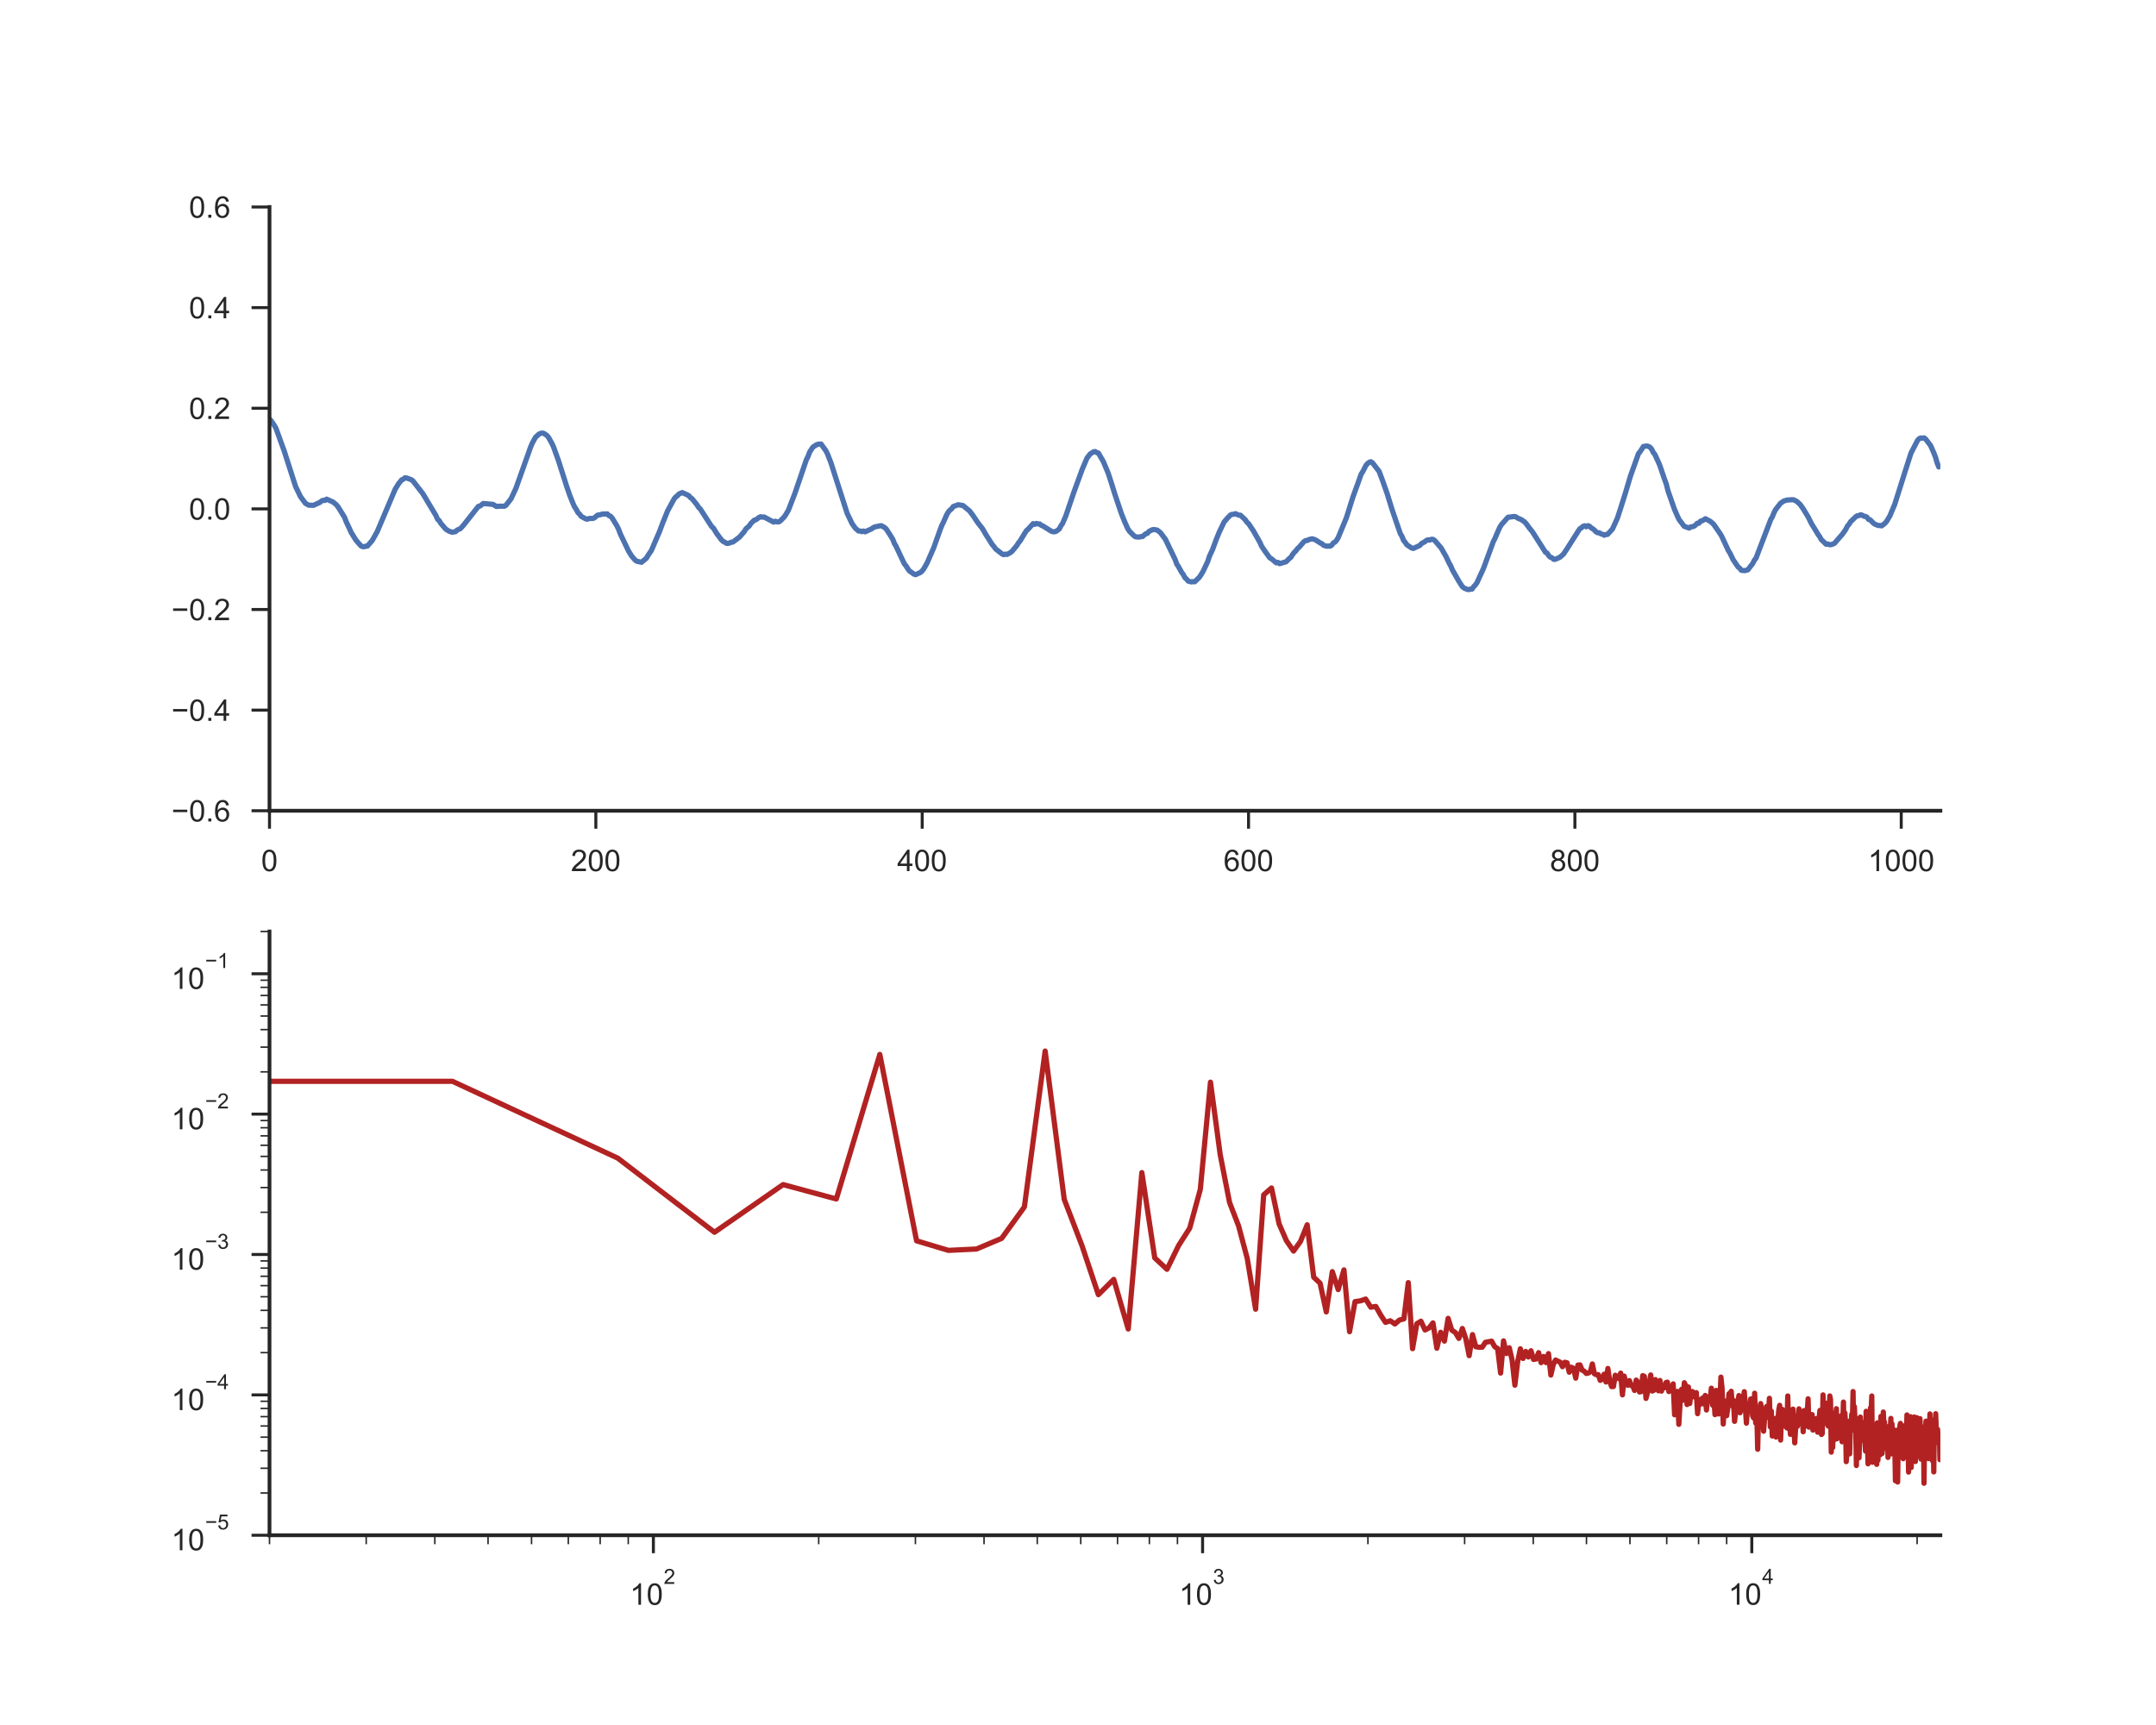 <?xml version="1.0" encoding="utf-8" standalone="no"?>
<!DOCTYPE svg PUBLIC "-//W3C//DTD SVG 1.1//EN"
  "http://www.w3.org/Graphics/SVG/1.1/DTD/svg11.dtd">
<!-- Created with matplotlib (http://matplotlib.org/) -->
<svg height="576pt" version="1.1" viewBox="0 0 720 576" width="720pt" xmlns="http://www.w3.org/2000/svg" xmlns:xlink="http://www.w3.org/1999/xlink">
 <defs>
  <style type="text/css">
*{stroke-linecap:butt;stroke-linejoin:round;}
  </style>
 </defs>
 <g id="figure_1">
  <g id="patch_1">
   <path d="M 0 576 
L 720 576 
L 720 0 
L 0 0 
z
" style="fill:#ffffff;"/>
  </g>
  <g id="axes_1">
   <g id="patch_2">
    <path d="M 90 270.72 
L 648 270.72 
L 648 69.12 
L 90 69.12 
z
" style="fill:#ffffff;"/>
   </g>
   <g id="matplotlib.axis_1">
    <g id="xtick_1">
     <g id="line2d_1">
      <defs>
       <path d="M 0 0 
L 0 6 
" id="mf0ce9dc29e" style="stroke:#262626;"/>
      </defs>
      <g>
       <use style="fill:#262626;stroke:#262626;" x="90" xlink:href="#mf0ce9dc29e" y="270.72"/>
      </g>
     </g>
     <g id="text_1">
      <!-- 0 -->
      <defs>
       <path d="M 4.156 35.297 
Q 4.156 48 6.766 55.734 
Q 9.375 63.484 14.516 67.672 
Q 19.672 71.875 27.484 71.875 
Q 33.25 71.875 37.594 69.547 
Q 41.938 67.234 44.766 62.859 
Q 47.609 58.5 49.219 52.219 
Q 50.828 45.953 50.828 35.297 
Q 50.828 22.703 48.234 14.969 
Q 45.656 7.234 40.5 3 
Q 35.359 -1.219 27.484 -1.219 
Q 17.141 -1.219 11.234 6.203 
Q 4.156 15.141 4.156 35.297 
z
M 13.188 35.297 
Q 13.188 17.672 17.312 11.828 
Q 21.438 6 27.484 6 
Q 33.547 6 37.672 11.859 
Q 41.797 17.719 41.797 35.297 
Q 41.797 52.984 37.672 58.781 
Q 33.547 64.594 27.391 64.594 
Q 21.344 64.594 17.719 59.469 
Q 13.188 52.938 13.188 35.297 
z
" id="ArialMT-30"/>
      </defs>
      <g style="fill:#262626;" transform="translate(87.22 290.878)scale(0.1 -0.1)">
       <use xlink:href="#ArialMT-30"/>
      </g>
     </g>
    </g>
    <g id="xtick_2">
     <g id="line2d_2">
      <g>
       <use style="fill:#262626;stroke:#262626;" x="198.984" xlink:href="#mf0ce9dc29e" y="270.72"/>
      </g>
     </g>
     <g id="text_2">
      <!-- 200 -->
      <defs>
       <path d="M 50.344 8.453 
L 50.344 0 
L 3.031 0 
Q 2.938 3.172 4.047 6.109 
Q 5.859 10.938 9.828 15.625 
Q 13.812 20.312 21.344 26.469 
Q 33.016 36.031 37.109 41.625 
Q 41.219 47.219 41.219 52.203 
Q 41.219 57.422 37.469 61 
Q 33.734 64.594 27.734 64.594 
Q 21.391 64.594 17.578 60.781 
Q 13.766 56.984 13.719 50.25 
L 4.688 51.172 
Q 5.609 61.281 11.656 66.578 
Q 17.719 71.875 27.938 71.875 
Q 38.234 71.875 44.234 66.156 
Q 50.25 60.453 50.25 52 
Q 50.25 47.703 48.484 43.547 
Q 46.734 39.406 42.656 34.812 
Q 38.578 30.219 29.109 22.219 
Q 21.188 15.578 18.938 13.203 
Q 16.703 10.844 15.234 8.453 
z
" id="ArialMT-32"/>
      </defs>
      <g style="fill:#262626;" transform="translate(190.643 290.878)scale(0.1 -0.1)">
       <use xlink:href="#ArialMT-32"/>
       <use x="55.615" xlink:href="#ArialMT-30"/>
       <use x="111.23" xlink:href="#ArialMT-30"/>
      </g>
     </g>
    </g>
    <g id="xtick_3">
     <g id="line2d_3">
      <g>
       <use style="fill:#262626;stroke:#262626;" x="307.969" xlink:href="#mf0ce9dc29e" y="270.72"/>
      </g>
     </g>
     <g id="text_3">
      <!-- 400 -->
      <defs>
       <path d="M 32.328 0 
L 32.328 17.141 
L 1.266 17.141 
L 1.266 25.203 
L 33.938 71.578 
L 41.109 71.578 
L 41.109 25.203 
L 50.781 25.203 
L 50.781 17.141 
L 41.109 17.141 
L 41.109 0 
z
M 32.328 25.203 
L 32.328 57.469 
L 9.906 25.203 
z
" id="ArialMT-34"/>
      </defs>
      <g style="fill:#262626;" transform="translate(299.627 290.878)scale(0.1 -0.1)">
       <use xlink:href="#ArialMT-34"/>
       <use x="55.615" xlink:href="#ArialMT-30"/>
       <use x="111.23" xlink:href="#ArialMT-30"/>
      </g>
     </g>
    </g>
    <g id="xtick_4">
     <g id="line2d_4">
      <g>
       <use style="fill:#262626;stroke:#262626;" x="416.953" xlink:href="#mf0ce9dc29e" y="270.72"/>
      </g>
     </g>
     <g id="text_4">
      <!-- 600 -->
      <defs>
       <path d="M 49.75 54.047 
L 41.016 53.375 
Q 39.844 58.547 37.703 60.891 
Q 34.125 64.656 28.906 64.656 
Q 24.703 64.656 21.531 62.312 
Q 17.391 59.281 14.984 53.469 
Q 12.594 47.656 12.5 36.922 
Q 15.672 41.75 20.266 44.094 
Q 24.859 46.438 29.891 46.438 
Q 38.672 46.438 44.844 39.969 
Q 51.031 33.5 51.031 23.25 
Q 51.031 16.5 48.125 10.719 
Q 45.219 4.938 40.141 1.859 
Q 35.062 -1.219 28.609 -1.219 
Q 17.625 -1.219 10.688 6.859 
Q 3.766 14.938 3.766 33.5 
Q 3.766 54.25 11.422 63.672 
Q 18.109 71.875 29.438 71.875 
Q 37.891 71.875 43.281 67.141 
Q 48.688 62.406 49.75 54.047 
z
M 13.875 23.188 
Q 13.875 18.656 15.797 14.5 
Q 17.719 10.359 21.188 8.172 
Q 24.656 6 28.469 6 
Q 34.031 6 38.031 10.484 
Q 42.047 14.984 42.047 22.703 
Q 42.047 30.125 38.078 34.391 
Q 34.125 38.672 28.125 38.672 
Q 22.172 38.672 18.016 34.391 
Q 13.875 30.125 13.875 23.188 
z
" id="ArialMT-36"/>
      </defs>
      <g style="fill:#262626;" transform="translate(408.612 290.878)scale(0.1 -0.1)">
       <use xlink:href="#ArialMT-36"/>
       <use x="55.615" xlink:href="#ArialMT-30"/>
       <use x="111.23" xlink:href="#ArialMT-30"/>
      </g>
     </g>
    </g>
    <g id="xtick_5">
     <g id="line2d_5">
      <g>
       <use style="fill:#262626;stroke:#262626;" x="525.938" xlink:href="#mf0ce9dc29e" y="270.72"/>
      </g>
     </g>
     <g id="text_5">
      <!-- 800 -->
      <defs>
       <path d="M 17.672 38.812 
Q 12.203 40.828 9.562 44.531 
Q 6.938 48.25 6.938 53.422 
Q 6.938 61.234 12.547 66.547 
Q 18.172 71.875 27.484 71.875 
Q 36.859 71.875 42.578 66.422 
Q 48.297 60.984 48.297 53.172 
Q 48.297 48.188 45.672 44.5 
Q 43.062 40.828 37.75 38.812 
Q 44.344 36.672 47.781 31.875 
Q 51.219 27.094 51.219 20.453 
Q 51.219 11.281 44.719 5.031 
Q 38.234 -1.219 27.641 -1.219 
Q 17.047 -1.219 10.547 5.047 
Q 4.047 11.328 4.047 20.703 
Q 4.047 27.688 7.594 32.391 
Q 11.141 37.109 17.672 38.812 
z
M 15.922 53.719 
Q 15.922 48.641 19.188 45.406 
Q 22.469 42.188 27.688 42.188 
Q 32.766 42.188 36.016 45.375 
Q 39.266 48.578 39.266 53.219 
Q 39.266 58.062 35.906 61.359 
Q 32.562 64.656 27.594 64.656 
Q 22.562 64.656 19.234 61.422 
Q 15.922 58.203 15.922 53.719 
z
M 13.094 20.656 
Q 13.094 16.891 14.875 13.375 
Q 16.656 9.859 20.172 7.922 
Q 23.688 6 27.734 6 
Q 34.031 6 38.125 10.047 
Q 42.234 14.109 42.234 20.359 
Q 42.234 26.703 38.016 30.859 
Q 33.797 35.016 27.438 35.016 
Q 21.234 35.016 17.156 30.906 
Q 13.094 26.812 13.094 20.656 
z
" id="ArialMT-38"/>
      </defs>
      <g style="fill:#262626;" transform="translate(517.596 290.878)scale(0.1 -0.1)">
       <use xlink:href="#ArialMT-38"/>
       <use x="55.615" xlink:href="#ArialMT-30"/>
       <use x="111.23" xlink:href="#ArialMT-30"/>
      </g>
     </g>
    </g>
    <g id="xtick_6">
     <g id="line2d_6">
      <g>
       <use style="fill:#262626;stroke:#262626;" x="634.922" xlink:href="#mf0ce9dc29e" y="270.72"/>
      </g>
     </g>
     <g id="text_6">
      <!-- 1000 -->
      <defs>
       <path d="M 37.25 0 
L 28.469 0 
L 28.469 56 
Q 25.297 52.984 20.141 49.953 
Q 14.984 46.922 10.891 45.406 
L 10.891 53.906 
Q 18.266 57.375 23.781 62.297 
Q 29.297 67.234 31.594 71.875 
L 37.25 71.875 
z
" id="ArialMT-31"/>
      </defs>
      <g style="fill:#262626;" transform="translate(623.8 290.878)scale(0.1 -0.1)">
       <use xlink:href="#ArialMT-31"/>
       <use x="55.615" xlink:href="#ArialMT-30"/>
       <use x="111.23" xlink:href="#ArialMT-30"/>
       <use x="166.846" xlink:href="#ArialMT-30"/>
      </g>
     </g>
    </g>
   </g>
   <g id="matplotlib.axis_2">
    <g id="ytick_1">
     <g id="line2d_7">
      <defs>
       <path d="M 0 0 
L -6 0 
" id="ma694341695" style="stroke:#262626;"/>
      </defs>
      <g>
       <use style="fill:#262626;stroke:#262626;" x="90" xlink:href="#ma694341695" y="270.72"/>
      </g>
     </g>
     <g id="text_7">
      <!-- −0.6 -->
      <defs>
       <path d="M 52.828 31.203 
L 5.562 31.203 
L 5.562 39.406 
L 52.828 39.406 
z
" id="ArialMT-2212"/>
       <path d="M 9.078 0 
L 9.078 10.016 
L 19.094 10.016 
L 19.094 0 
z
" id="ArialMT-2e"/>
      </defs>
      <g style="fill:#262626;" transform="translate(57.259 274.299)scale(0.1 -0.1)">
       <use xlink:href="#ArialMT-2212"/>
       <use x="58.398" xlink:href="#ArialMT-30"/>
       <use x="114.014" xlink:href="#ArialMT-2e"/>
       <use x="141.797" xlink:href="#ArialMT-36"/>
      </g>
     </g>
    </g>
    <g id="ytick_2">
     <g id="line2d_8">
      <g>
       <use style="fill:#262626;stroke:#262626;" x="90" xlink:href="#ma694341695" y="237.12"/>
      </g>
     </g>
     <g id="text_8">
      <!-- −0.4 -->
      <g style="fill:#262626;" transform="translate(57.259 240.699)scale(0.1 -0.1)">
       <use xlink:href="#ArialMT-2212"/>
       <use x="58.398" xlink:href="#ArialMT-30"/>
       <use x="114.014" xlink:href="#ArialMT-2e"/>
       <use x="141.797" xlink:href="#ArialMT-34"/>
      </g>
     </g>
    </g>
    <g id="ytick_3">
     <g id="line2d_9">
      <g>
       <use style="fill:#262626;stroke:#262626;" x="90" xlink:href="#ma694341695" y="203.52"/>
      </g>
     </g>
     <g id="text_9">
      <!-- −0.2 -->
      <g style="fill:#262626;" transform="translate(57.259 207.099)scale(0.1 -0.1)">
       <use xlink:href="#ArialMT-2212"/>
       <use x="58.398" xlink:href="#ArialMT-30"/>
       <use x="114.014" xlink:href="#ArialMT-2e"/>
       <use x="141.797" xlink:href="#ArialMT-32"/>
      </g>
     </g>
    </g>
    <g id="ytick_4">
     <g id="line2d_10">
      <g>
       <use style="fill:#262626;stroke:#262626;" x="90" xlink:href="#ma694341695" y="169.92"/>
      </g>
     </g>
     <g id="text_10">
      <!-- 0.0 -->
      <g style="fill:#262626;" transform="translate(63.1 173.499)scale(0.1 -0.1)">
       <use xlink:href="#ArialMT-30"/>
       <use x="55.615" xlink:href="#ArialMT-2e"/>
       <use x="83.398" xlink:href="#ArialMT-30"/>
      </g>
     </g>
    </g>
    <g id="ytick_5">
     <g id="line2d_11">
      <g>
       <use style="fill:#262626;stroke:#262626;" x="90" xlink:href="#ma694341695" y="136.32"/>
      </g>
     </g>
     <g id="text_11">
      <!-- 0.2 -->
      <g style="fill:#262626;" transform="translate(63.1 139.899)scale(0.1 -0.1)">
       <use xlink:href="#ArialMT-30"/>
       <use x="55.615" xlink:href="#ArialMT-2e"/>
       <use x="83.398" xlink:href="#ArialMT-32"/>
      </g>
     </g>
    </g>
    <g id="ytick_6">
     <g id="line2d_12">
      <g>
       <use style="fill:#262626;stroke:#262626;" x="90" xlink:href="#ma694341695" y="102.72"/>
      </g>
     </g>
     <g id="text_12">
      <!-- 0.4 -->
      <g style="fill:#262626;" transform="translate(63.1 106.299)scale(0.1 -0.1)">
       <use xlink:href="#ArialMT-30"/>
       <use x="55.615" xlink:href="#ArialMT-2e"/>
       <use x="83.398" xlink:href="#ArialMT-34"/>
      </g>
     </g>
    </g>
    <g id="ytick_7">
     <g id="line2d_13">
      <g>
       <use style="fill:#262626;stroke:#262626;" x="90" xlink:href="#ma694341695" y="69.12"/>
      </g>
     </g>
     <g id="text_13">
      <!-- 0.6 -->
      <g style="fill:#262626;" transform="translate(63.1 72.699)scale(0.1 -0.1)">
       <use xlink:href="#ArialMT-30"/>
       <use x="55.615" xlink:href="#ArialMT-2e"/>
       <use x="83.398" xlink:href="#ArialMT-36"/>
      </g>
     </g>
    </g>
   </g>
   <g id="line2d_14">
    <path clip-path="url(#pff3bc15da1)" d="M 90 139.984 
L 90.545 140.481 
L 91.635 142.091 
L 92.18 143.07 
L 94.904 150.581 
L 98.719 162.46 
L 100.354 165.839 
L 101.988 168.054 
L 103.078 168.684 
L 104.713 168.731 
L 106.893 167.721 
L 107.438 167.254 
L 107.982 167.044 
L 108.527 167.105 
L 109.072 166.67 
L 111.252 167.654 
L 112.342 168.566 
L 112.887 169.238 
L 115.066 172.75 
L 115.611 174.201 
L 116.701 176.503 
L 117.246 177.739 
L 118.881 180.384 
L 120.516 182.24 
L 121.061 182.522 
L 121.605 182.568 
L 122.15 182.368 
L 122.695 182.343 
L 124.33 180.446 
L 125.965 177.528 
L 131.959 163.378 
L 133.049 161.594 
L 134.139 160.225 
L 134.684 160.025 
L 135.229 159.538 
L 135.773 159.594 
L 137.408 160.204 
L 137.953 160.645 
L 141.223 164.855 
L 142.857 167.603 
L 145.582 172.13 
L 146.127 173.396 
L 146.672 173.842 
L 147.217 174.77 
L 148.852 176.677 
L 149.941 177.364 
L 151.031 177.718 
L 152.121 177.528 
L 152.666 177 
L 153.756 176.513 
L 154.846 175.303 
L 159.75 169.089 
L 160.295 168.977 
L 161.385 168.126 
L 164.654 168.423 
L 165.744 169.105 
L 166.834 169.023 
L 168.469 169.023 
L 169.014 168.664 
L 170.648 166.572 
L 172.283 163.081 
L 177.188 149.305 
L 177.732 148.007 
L 178.822 146.023 
L 179.912 145.013 
L 180.457 144.736 
L 181.002 144.598 
L 181.547 144.685 
L 182.637 145.393 
L 183.182 146.049 
L 184.271 147.982 
L 184.816 149.135 
L 186.451 153.652 
L 189.176 162.199 
L 190.266 165.383 
L 191.355 168.1 
L 191.9 169.295 
L 192.445 170.084 
L 192.99 171.145 
L 193.535 171.658 
L 194.08 172.412 
L 195.715 173.309 
L 196.26 173.35 
L 196.805 173.109 
L 197.895 173.124 
L 198.439 172.971 
L 199.529 172.027 
L 200.619 171.837 
L 201.164 171.643 
L 202.254 171.622 
L 202.799 171.591 
L 203.344 172.181 
L 203.889 172.366 
L 204.434 172.976 
L 206.068 175.667 
L 206.613 176.805 
L 207.158 178.282 
L 208.248 180.533 
L 209.883 183.963 
L 210.973 185.716 
L 212.062 186.962 
L 212.607 187.398 
L 214.242 187.746 
L 215.877 186.383 
L 216.422 185.419 
L 217.512 183.85 
L 220.236 177.503 
L 221.326 174.596 
L 222.961 170.556 
L 225.141 166.562 
L 225.686 165.906 
L 226.23 165.531 
L 226.775 164.921 
L 227.865 164.475 
L 229.5 165.239 
L 230.045 165.531 
L 230.59 166.162 
L 231.135 166.552 
L 232.77 168.566 
L 233.314 169.448 
L 233.859 169.951 
L 237.674 175.857 
L 238.219 176.293 
L 239.309 178.087 
L 240.943 180.282 
L 241.488 180.774 
L 242.033 181.025 
L 242.578 181.41 
L 243.123 181.44 
L 243.668 181.302 
L 244.213 181.045 
L 244.758 180.989 
L 246.938 179.359 
L 248.572 177.472 
L 249.117 176.565 
L 250.207 175.621 
L 250.752 174.796 
L 251.842 173.714 
L 252.387 173.581 
L 253.477 172.796 
L 254.021 172.53 
L 254.566 172.699 
L 255.111 172.607 
L 258.381 174.339 
L 258.926 174.052 
L 259.471 174.257 
L 260.016 174.278 
L 260.561 173.965 
L 261.65 172.873 
L 262.195 172.196 
L 263.285 170.366 
L 265.465 164.721 
L 269.279 153.524 
L 269.824 152.473 
L 270.369 150.961 
L 271.459 149.31 
L 272.549 148.592 
L 273.094 148.356 
L 274.184 148.264 
L 275.818 150.525 
L 276.363 151.627 
L 277.453 154.411 
L 282.902 171.391 
L 284.537 174.821 
L 285.627 176.354 
L 286.717 177.313 
L 287.262 177.303 
L 287.807 177.518 
L 288.352 177.308 
L 288.896 177.585 
L 291.076 176.585 
L 291.621 176.19 
L 292.166 175.934 
L 293.801 175.611 
L 294.346 175.539 
L 295.436 176.16 
L 295.98 176.672 
L 297.07 178.333 
L 298.16 180.112 
L 298.705 181.517 
L 299.25 182.43 
L 301.975 188.208 
L 302.52 188.879 
L 303.609 190.561 
L 305.244 191.73 
L 305.789 191.879 
L 306.879 191.387 
L 307.424 191.125 
L 307.969 190.633 
L 308.514 189.915 
L 309.604 187.977 
L 310.693 185.491 
L 311.783 182.989 
L 313.963 176.882 
L 314.508 175.462 
L 315.053 174.386 
L 316.143 171.909 
L 316.688 170.961 
L 317.232 170.351 
L 317.777 169.92 
L 318.322 169.141 
L 319.412 168.766 
L 319.957 168.531 
L 321.592 168.802 
L 323.771 170.592 
L 324.861 172.022 
L 326.496 174.462 
L 328.131 176.565 
L 329.221 178.467 
L 331.4 181.907 
L 331.945 182.512 
L 332.49 183.286 
L 334.67 184.988 
L 335.215 185.209 
L 335.76 185.019 
L 336.305 185.137 
L 337.395 184.537 
L 337.939 184.122 
L 339.574 182.153 
L 340.119 181.271 
L 340.664 180.62 
L 342.299 177.928 
L 342.844 177.118 
L 343.389 176.652 
L 345.023 174.842 
L 345.568 175.078 
L 346.113 174.785 
L 346.658 174.955 
L 347.203 174.95 
L 347.748 175.431 
L 348.293 175.626 
L 351.018 177.339 
L 351.562 177.539 
L 352.107 177.58 
L 352.652 177.436 
L 353.742 176.647 
L 354.287 175.58 
L 354.832 174.826 
L 355.922 172.294 
L 358.646 164.285 
L 361.371 156.805 
L 363.006 152.95 
L 364.096 151.55 
L 365.186 150.873 
L 365.73 150.781 
L 366.275 151.135 
L 366.82 151.299 
L 368.455 154.103 
L 370.09 158.025 
L 371.18 161.373 
L 372.27 164.901 
L 374.449 171.371 
L 375.539 174.119 
L 376.629 176.544 
L 377.174 177.38 
L 378.809 179.01 
L 379.354 179.272 
L 380.443 179.348 
L 380.988 179.179 
L 381.533 179.159 
L 382.623 178.246 
L 383.168 178.077 
L 383.713 177.436 
L 384.803 176.898 
L 385.348 176.821 
L 386.438 176.995 
L 387.527 177.857 
L 389.162 180.03 
L 392.432 186.818 
L 392.977 188.326 
L 393.521 189.151 
L 394.611 191.115 
L 395.156 191.833 
L 395.701 192.894 
L 396.246 193.36 
L 396.791 194.027 
L 397.881 194.319 
L 398.426 194.201 
L 398.971 194.268 
L 400.605 192.679 
L 401.695 190.935 
L 403.33 187.48 
L 403.875 185.788 
L 404.965 183.43 
L 406.055 180.43 
L 407.145 177.728 
L 408.779 174.319 
L 409.869 173.042 
L 410.959 171.92 
L 411.504 171.75 
L 412.049 171.73 
L 412.594 171.52 
L 413.684 172.017 
L 414.229 172.027 
L 415.863 173.545 
L 416.408 174.38 
L 416.953 174.837 
L 418.588 177.287 
L 420.768 181.133 
L 421.312 182.378 
L 422.402 183.999 
L 424.037 186.275 
L 424.582 186.562 
L 426.217 187.941 
L 426.762 187.777 
L 427.307 188.218 
L 428.941 187.736 
L 429.486 187.582 
L 430.576 186.475 
L 431.121 186.055 
L 431.666 185.142 
L 432.211 184.45 
L 432.756 183.947 
L 433.301 183.194 
L 433.846 182.712 
L 435.48 180.84 
L 436.025 180.492 
L 436.57 180.482 
L 437.115 180.164 
L 438.205 179.902 
L 439.295 180.261 
L 440.93 181.317 
L 441.475 181.563 
L 442.02 182.086 
L 443.109 182.399 
L 443.654 182.322 
L 444.199 182.378 
L 444.744 182.04 
L 445.289 181.271 
L 445.834 181.015 
L 446.379 180.374 
L 446.924 179.425 
L 449.648 172.842 
L 451.828 165.906 
L 453.463 161.414 
L 454.553 158.338 
L 455.098 157.492 
L 456.188 155.365 
L 456.732 154.76 
L 457.277 154.365 
L 457.822 154.185 
L 458.367 154.565 
L 460.547 157.39 
L 461.637 160.261 
L 463.271 164.921 
L 464.906 170.212 
L 465.996 173.411 
L 467.631 178.159 
L 468.176 179.072 
L 468.721 180.441 
L 469.266 181.081 
L 469.811 181.907 
L 471.445 182.994 
L 471.99 183.122 
L 474.17 182.127 
L 474.715 181.497 
L 475.805 180.902 
L 476.35 180.471 
L 476.895 180.241 
L 477.439 180.358 
L 477.984 180.076 
L 478.529 180.092 
L 479.074 180.425 
L 481.254 182.948 
L 482.889 185.814 
L 483.979 188.116 
L 484.523 189.059 
L 485.068 190.382 
L 487.248 194.181 
L 488.338 195.868 
L 488.883 196.329 
L 489.973 196.806 
L 490.518 196.883 
L 491.062 196.703 
L 491.607 196.693 
L 492.152 195.878 
L 492.697 195.339 
L 493.242 194.545 
L 495.422 189.777 
L 498.691 180.861 
L 499.236 179.8 
L 500.326 177.231 
L 500.871 176.052 
L 501.416 175.17 
L 503.596 172.724 
L 505.775 172.458 
L 506.32 172.627 
L 506.865 173.022 
L 507.955 173.463 
L 509.045 174.196 
L 509.59 174.739 
L 510.68 176.242 
L 511.77 177.595 
L 516.129 184.434 
L 516.674 184.701 
L 517.219 185.567 
L 517.764 186.07 
L 518.309 186.244 
L 518.854 186.767 
L 519.398 186.762 
L 520.488 186.275 
L 521.033 185.998 
L 522.123 185.029 
L 523.213 183.404 
L 527.027 177.385 
L 527.572 176.575 
L 528.117 176.247 
L 528.662 175.734 
L 529.207 175.57 
L 529.752 175.893 
L 530.297 175.529 
L 530.842 175.739 
L 531.387 176.277 
L 531.932 176.585 
L 532.477 177.021 
L 533.021 177.61 
L 533.566 177.898 
L 534.111 177.908 
L 534.656 178.287 
L 535.201 178.4 
L 535.746 178.723 
L 536.291 178.451 
L 536.836 178.451 
L 538.471 176.672 
L 540.105 173.094 
L 541.195 169.756 
L 542.83 164.547 
L 544.465 159.046 
L 547.189 151.432 
L 547.734 150.812 
L 548.824 149.094 
L 549.914 148.92 
L 550.459 149.033 
L 551.004 149.335 
L 551.549 149.94 
L 552.094 151.053 
L 552.639 151.745 
L 553.729 154.093 
L 554.273 155.334 
L 555.908 160.138 
L 556.453 161.594 
L 556.998 163.804 
L 559.178 170.033 
L 560.268 172.545 
L 560.812 173.617 
L 561.902 175.037 
L 562.447 175.744 
L 564.082 176.329 
L 564.627 175.929 
L 565.172 175.883 
L 565.717 175.698 
L 566.262 175.303 
L 566.807 174.719 
L 567.352 174.709 
L 567.896 174.006 
L 568.441 173.904 
L 569.531 173.212 
L 571.166 174.093 
L 572.256 175.037 
L 574.436 178.185 
L 574.98 179.097 
L 577.16 183.783 
L 577.705 184.655 
L 578.795 186.906 
L 580.43 189.315 
L 580.975 189.725 
L 581.52 190.423 
L 582.609 190.551 
L 583.699 190.274 
L 585.334 188.141 
L 585.879 187.059 
L 586.424 186.367 
L 591.328 173.519 
L 591.873 172.571 
L 592.418 171.207 
L 592.963 170.161 
L 594.598 168.054 
L 595.688 167.305 
L 596.777 166.982 
L 598.412 166.864 
L 598.957 166.885 
L 600.047 167.423 
L 601.137 168.413 
L 602.227 169.956 
L 603.861 172.663 
L 604.951 174.862 
L 606.041 176.616 
L 607.131 178.436 
L 607.676 179.179 
L 608.221 180.169 
L 609.855 181.743 
L 610.4 181.62 
L 610.945 181.886 
L 611.49 181.871 
L 612.58 181.476 
L 615.305 178.344 
L 616.395 176.78 
L 616.939 175.688 
L 617.484 175.047 
L 618.029 174.175 
L 619.119 173.15 
L 619.664 172.596 
L 620.209 172.227 
L 620.754 172.186 
L 621.299 171.899 
L 621.844 171.996 
L 622.389 172.36 
L 622.934 172.427 
L 623.479 172.714 
L 624.023 173.458 
L 624.568 173.606 
L 625.658 174.709 
L 626.203 175.062 
L 627.293 175.493 
L 627.838 175.462 
L 628.383 175.59 
L 629.473 174.739 
L 630.018 174.109 
L 631.107 172.309 
L 632.742 168.418 
L 636.557 156.344 
L 638.191 151.263 
L 640.371 147.059 
L 640.916 146.459 
L 641.461 146.249 
L 642.006 146.326 
L 642.551 146.203 
L 643.096 146.644 
L 644.73 148.782 
L 645.82 151.278 
L 646.365 152.663 
L 646.91 154.56 
L 647.455 155.918 
L 647.455 155.918 
" style="fill:none;stroke:#4c72b0;stroke-linecap:round;stroke-width:1.75;"/>
   </g>
   <g id="patch_3">
    <path d="M 90 270.72 
L 90 69.12 
" style="fill:none;stroke:#262626;stroke-linecap:square;stroke-linejoin:miter;stroke-width:1.25;"/>
   </g>
   <g id="patch_4">
    <path d="M 90 270.72 
L 648 270.72 
" style="fill:none;stroke:#262626;stroke-linecap:square;stroke-linejoin:miter;stroke-width:1.25;"/>
   </g>
  </g>
  <g id="axes_2">
   <g id="patch_5">
    <path d="M 90 512.64 
L 648 512.64 
L 648 311.04 
L 90 311.04 
z
" style="fill:#ffffff;"/>
   </g>
   <g id="matplotlib.axis_3">
    <g id="xtick_7">
     <g id="line2d_15">
      <g>
       <use style="fill:#262626;stroke:#262626;" x="218.197" xlink:href="#mf0ce9dc29e" y="512.64"/>
      </g>
     </g>
     <g id="text_14">
      <!-- $\mathdefault{10^{2}}$ -->
      <g style="fill:#262626;" transform="translate(210.347 535.952)scale(0.1 -0.1)">
       <use transform="translate(0 0.994)" xlink:href="#ArialMT-31"/>
       <use transform="translate(55.615 0.994)" xlink:href="#ArialMT-30"/>
       <use transform="translate(112.973 70.688)scale(0.7)" xlink:href="#ArialMT-32"/>
      </g>
     </g>
    </g>
    <g id="xtick_8">
     <g id="line2d_16">
      <g>
       <use style="fill:#262626;stroke:#262626;" x="401.607" xlink:href="#mf0ce9dc29e" y="512.64"/>
      </g>
     </g>
     <g id="text_15">
      <!-- $\mathdefault{10^{3}}$ -->
      <defs>
       <path d="M 4.203 18.891 
L 12.984 20.062 
Q 14.5 12.594 18.141 9.297 
Q 21.781 6 27 6 
Q 33.203 6 37.469 10.297 
Q 41.75 14.594 41.75 20.953 
Q 41.75 27 37.797 30.922 
Q 33.844 34.859 27.734 34.859 
Q 25.25 34.859 21.531 33.891 
L 22.516 41.609 
Q 23.391 41.5 23.922 41.5 
Q 29.547 41.5 34.031 44.422 
Q 38.531 47.359 38.531 53.469 
Q 38.531 58.297 35.25 61.469 
Q 31.984 64.656 26.812 64.656 
Q 21.688 64.656 18.266 61.422 
Q 14.844 58.203 13.875 51.766 
L 5.078 53.328 
Q 6.688 62.156 12.391 67.016 
Q 18.109 71.875 26.609 71.875 
Q 32.469 71.875 37.391 69.359 
Q 42.328 66.844 44.938 62.5 
Q 47.562 58.156 47.562 53.266 
Q 47.562 48.641 45.062 44.828 
Q 42.578 41.016 37.703 38.766 
Q 44.047 37.312 47.562 32.688 
Q 51.078 28.078 51.078 21.141 
Q 51.078 11.766 44.234 5.25 
Q 37.406 -1.266 26.953 -1.266 
Q 17.531 -1.266 11.297 4.344 
Q 5.078 9.969 4.203 18.891 
z
" id="ArialMT-33"/>
      </defs>
      <g style="fill:#262626;" transform="translate(393.757 535.952)scale(0.1 -0.1)">
       <use transform="translate(0 0.994)" xlink:href="#ArialMT-31"/>
       <use transform="translate(55.615 0.994)" xlink:href="#ArialMT-30"/>
       <use transform="translate(112.973 70.688)scale(0.7)" xlink:href="#ArialMT-33"/>
      </g>
     </g>
    </g>
    <g id="xtick_9">
     <g id="line2d_17">
      <g>
       <use style="fill:#262626;stroke:#262626;" x="585.016" xlink:href="#mf0ce9dc29e" y="512.64"/>
      </g>
     </g>
     <g id="text_16">
      <!-- $\mathdefault{10^{4}}$ -->
      <g style="fill:#262626;" transform="translate(577.166 535.852)scale(0.1 -0.1)">
       <use transform="translate(0 0.202)" xlink:href="#ArialMT-31"/>
       <use transform="translate(55.615 0.202)" xlink:href="#ArialMT-30"/>
       <use transform="translate(112.973 69.895)scale(0.7)" xlink:href="#ArialMT-34"/>
      </g>
     </g>
    </g>
    <g id="xtick_10">
     <g id="line2d_18">
      <defs>
       <path d="M 0 0 
L 0 3 
" id="me51faed651" style="stroke:#262626;stroke-width:0.5;"/>
      </defs>
      <g>
       <use style="fill:#262626;stroke:#262626;stroke-width:0.5;" x="90" xlink:href="#me51faed651" y="512.64"/>
      </g>
     </g>
    </g>
    <g id="xtick_11">
     <g id="line2d_19">
      <g>
       <use style="fill:#262626;stroke:#262626;stroke-width:0.5;" x="122.297" xlink:href="#me51faed651" y="512.64"/>
      </g>
     </g>
    </g>
    <g id="xtick_12">
     <g id="line2d_20">
      <g>
       <use style="fill:#262626;stroke:#262626;stroke-width:0.5;" x="145.212" xlink:href="#me51faed651" y="512.64"/>
      </g>
     </g>
    </g>
    <g id="xtick_13">
     <g id="line2d_21">
      <g>
       <use style="fill:#262626;stroke:#262626;stroke-width:0.5;" x="162.986" xlink:href="#me51faed651" y="512.64"/>
      </g>
     </g>
    </g>
    <g id="xtick_14">
     <g id="line2d_22">
      <g>
       <use style="fill:#262626;stroke:#262626;stroke-width:0.5;" x="177.508" xlink:href="#me51faed651" y="512.64"/>
      </g>
     </g>
    </g>
    <g id="xtick_15">
     <g id="line2d_23">
      <g>
       <use style="fill:#262626;stroke:#262626;stroke-width:0.5;" x="189.787" xlink:href="#me51faed651" y="512.64"/>
      </g>
     </g>
    </g>
    <g id="xtick_16">
     <g id="line2d_24">
      <g>
       <use style="fill:#262626;stroke:#262626;stroke-width:0.5;" x="200.423" xlink:href="#me51faed651" y="512.64"/>
      </g>
     </g>
    </g>
    <g id="xtick_17">
     <g id="line2d_25">
      <g>
       <use style="fill:#262626;stroke:#262626;stroke-width:0.5;" x="209.805" xlink:href="#me51faed651" y="512.64"/>
      </g>
     </g>
    </g>
    <g id="xtick_18">
     <g id="line2d_26">
      <g>
       <use style="fill:#262626;stroke:#262626;stroke-width:0.5;" x="273.409" xlink:href="#me51faed651" y="512.64"/>
      </g>
     </g>
    </g>
    <g id="xtick_19">
     <g id="line2d_27">
      <g>
       <use style="fill:#262626;stroke:#262626;stroke-width:0.5;" x="305.706" xlink:href="#me51faed651" y="512.64"/>
      </g>
     </g>
    </g>
    <g id="xtick_20">
     <g id="line2d_28">
      <g>
       <use style="fill:#262626;stroke:#262626;stroke-width:0.5;" x="328.621" xlink:href="#me51faed651" y="512.64"/>
      </g>
     </g>
    </g>
    <g id="xtick_21">
     <g id="line2d_29">
      <g>
       <use style="fill:#262626;stroke:#262626;stroke-width:0.5;" x="346.395" xlink:href="#me51faed651" y="512.64"/>
      </g>
     </g>
    </g>
    <g id="xtick_22">
     <g id="line2d_30">
      <g>
       <use style="fill:#262626;stroke:#262626;stroke-width:0.5;" x="360.918" xlink:href="#me51faed651" y="512.64"/>
      </g>
     </g>
    </g>
    <g id="xtick_23">
     <g id="line2d_31">
      <g>
       <use style="fill:#262626;stroke:#262626;stroke-width:0.5;" x="373.196" xlink:href="#me51faed651" y="512.64"/>
      </g>
     </g>
    </g>
    <g id="xtick_24">
     <g id="line2d_32">
      <g>
       <use style="fill:#262626;stroke:#262626;stroke-width:0.5;" x="383.832" xlink:href="#me51faed651" y="512.64"/>
      </g>
     </g>
    </g>
    <g id="xtick_25">
     <g id="line2d_33">
      <g>
       <use style="fill:#262626;stroke:#262626;stroke-width:0.5;" x="393.214" xlink:href="#me51faed651" y="512.64"/>
      </g>
     </g>
    </g>
    <g id="xtick_26">
     <g id="line2d_34">
      <g>
       <use style="fill:#262626;stroke:#262626;stroke-width:0.5;" x="456.818" xlink:href="#me51faed651" y="512.64"/>
      </g>
     </g>
    </g>
    <g id="xtick_27">
     <g id="line2d_35">
      <g>
       <use style="fill:#262626;stroke:#262626;stroke-width:0.5;" x="489.115" xlink:href="#me51faed651" y="512.64"/>
      </g>
     </g>
    </g>
    <g id="xtick_28">
     <g id="line2d_36">
      <g>
       <use style="fill:#262626;stroke:#262626;stroke-width:0.5;" x="512.03" xlink:href="#me51faed651" y="512.64"/>
      </g>
     </g>
    </g>
    <g id="xtick_29">
     <g id="line2d_37">
      <g>
       <use style="fill:#262626;stroke:#262626;stroke-width:0.5;" x="529.804" xlink:href="#me51faed651" y="512.64"/>
      </g>
     </g>
    </g>
    <g id="xtick_30">
     <g id="line2d_38">
      <g>
       <use style="fill:#262626;stroke:#262626;stroke-width:0.5;" x="544.327" xlink:href="#me51faed651" y="512.64"/>
      </g>
     </g>
    </g>
    <g id="xtick_31">
     <g id="line2d_39">
      <g>
       <use style="fill:#262626;stroke:#262626;stroke-width:0.5;" x="556.605" xlink:href="#me51faed651" y="512.64"/>
      </g>
     </g>
    </g>
    <g id="xtick_32">
     <g id="line2d_40">
      <g>
       <use style="fill:#262626;stroke:#262626;stroke-width:0.5;" x="567.242" xlink:href="#me51faed651" y="512.64"/>
      </g>
     </g>
    </g>
    <g id="xtick_33">
     <g id="line2d_41">
      <g>
       <use style="fill:#262626;stroke:#262626;stroke-width:0.5;" x="576.623" xlink:href="#me51faed651" y="512.64"/>
      </g>
     </g>
    </g>
    <g id="xtick_34">
     <g id="line2d_42">
      <g>
       <use style="fill:#262626;stroke:#262626;stroke-width:0.5;" x="640.227" xlink:href="#me51faed651" y="512.64"/>
      </g>
     </g>
    </g>
   </g>
   <g id="matplotlib.axis_4">
    <g id="ytick_8">
     <g id="line2d_43">
      <g>
       <use style="fill:#262626;stroke:#262626;" x="90" xlink:href="#ma694341695" y="512.64"/>
      </g>
     </g>
     <g id="text_17">
      <!-- $\mathdefault{10^{-5}}$ -->
      <defs>
       <path d="M 4.156 18.75 
L 13.375 19.531 
Q 14.406 12.797 18.141 9.391 
Q 21.875 6 27.156 6 
Q 33.5 6 37.891 10.781 
Q 42.281 15.578 42.281 23.484 
Q 42.281 31 38.062 35.344 
Q 33.844 39.703 27 39.703 
Q 22.75 39.703 19.328 37.766 
Q 15.922 35.844 13.969 32.766 
L 5.719 33.844 
L 12.641 70.609 
L 48.25 70.609 
L 48.25 62.203 
L 19.672 62.203 
L 15.828 42.969 
Q 22.266 47.469 29.344 47.469 
Q 38.719 47.469 45.156 40.969 
Q 51.609 34.469 51.609 24.266 
Q 51.609 14.547 45.953 7.469 
Q 39.062 -1.219 27.156 -1.219 
Q 17.391 -1.219 11.203 4.25 
Q 5.031 9.719 4.156 18.75 
z
" id="ArialMT-35"/>
      </defs>
      <g style="fill:#262626;" transform="translate(57.2 517.746)scale(0.1 -0.1)">
       <use transform="translate(0 0.88)" xlink:href="#ArialMT-31"/>
       <use transform="translate(55.615 0.88)" xlink:href="#ArialMT-30"/>
       <use transform="translate(112.973 70.573)scale(0.7)" xlink:href="#ArialMT-2212"/>
       <use transform="translate(153.852 70.573)scale(0.7)" xlink:href="#ArialMT-35"/>
      </g>
     </g>
    </g>
    <g id="ytick_9">
     <g id="line2d_44">
      <g>
       <use style="fill:#262626;stroke:#262626;" x="90" xlink:href="#ma694341695" y="465.768"/>
      </g>
     </g>
     <g id="text_18">
      <!-- $\mathdefault{10^{-4}}$ -->
      <g style="fill:#262626;" transform="translate(57.2 470.874)scale(0.1 -0.1)">
       <use transform="translate(0 0.202)" xlink:href="#ArialMT-31"/>
       <use transform="translate(55.615 0.202)" xlink:href="#ArialMT-30"/>
       <use transform="translate(112.973 69.895)scale(0.7)" xlink:href="#ArialMT-2212"/>
       <use transform="translate(153.852 69.895)scale(0.7)" xlink:href="#ArialMT-34"/>
      </g>
     </g>
    </g>
    <g id="ytick_10">
     <g id="line2d_45">
      <g>
       <use style="fill:#262626;stroke:#262626;" x="90" xlink:href="#ma694341695" y="418.895"/>
      </g>
     </g>
     <g id="text_19">
      <!-- $\mathdefault{10^{-3}}$ -->
      <g style="fill:#262626;" transform="translate(57.2 424.051)scale(0.1 -0.1)">
       <use transform="translate(0 0.994)" xlink:href="#ArialMT-31"/>
       <use transform="translate(55.615 0.994)" xlink:href="#ArialMT-30"/>
       <use transform="translate(112.973 70.688)scale(0.7)" xlink:href="#ArialMT-2212"/>
       <use transform="translate(153.852 70.688)scale(0.7)" xlink:href="#ArialMT-33"/>
      </g>
     </g>
    </g>
    <g id="ytick_11">
     <g id="line2d_46">
      <g>
       <use style="fill:#262626;stroke:#262626;" x="90" xlink:href="#ma694341695" y="372.023"/>
      </g>
     </g>
     <g id="text_20">
      <!-- $\mathdefault{10^{-2}}$ -->
      <g style="fill:#262626;" transform="translate(57.2 377.179)scale(0.1 -0.1)">
       <use transform="translate(0 0.994)" xlink:href="#ArialMT-31"/>
       <use transform="translate(55.615 0.994)" xlink:href="#ArialMT-30"/>
       <use transform="translate(112.973 70.688)scale(0.7)" xlink:href="#ArialMT-2212"/>
       <use transform="translate(153.852 70.688)scale(0.7)" xlink:href="#ArialMT-32"/>
      </g>
     </g>
    </g>
    <g id="ytick_12">
     <g id="line2d_47">
      <g>
       <use style="fill:#262626;stroke:#262626;" x="90" xlink:href="#ma694341695" y="325.15"/>
      </g>
     </g>
     <g id="text_21">
      <!-- $\mathdefault{10^{-1}}$ -->
      <g style="fill:#262626;" transform="translate(57.2 330.306)scale(0.1 -0.1)">
       <use transform="translate(0 0.994)" xlink:href="#ArialMT-31"/>
       <use transform="translate(55.615 0.994)" xlink:href="#ArialMT-30"/>
       <use transform="translate(112.973 70.688)scale(0.7)" xlink:href="#ArialMT-2212"/>
       <use transform="translate(153.852 70.688)scale(0.7)" xlink:href="#ArialMT-31"/>
      </g>
     </g>
    </g>
    <g id="ytick_13">
     <g id="line2d_48">
      <defs>
       <path d="M 0 0 
L -3 0 
" id="m89de4def66" style="stroke:#262626;stroke-width:0.5;"/>
      </defs>
      <g>
       <use style="fill:#262626;stroke:#262626;stroke-width:0.5;" x="90" xlink:href="#m89de4def66" y="498.53"/>
      </g>
     </g>
    </g>
    <g id="ytick_14">
     <g id="line2d_49">
      <g>
       <use style="fill:#262626;stroke:#262626;stroke-width:0.5;" x="90" xlink:href="#m89de4def66" y="490.276"/>
      </g>
     </g>
    </g>
    <g id="ytick_15">
     <g id="line2d_50">
      <g>
       <use style="fill:#262626;stroke:#262626;stroke-width:0.5;" x="90" xlink:href="#m89de4def66" y="484.42"/>
      </g>
     </g>
    </g>
    <g id="ytick_16">
     <g id="line2d_51">
      <g>
       <use style="fill:#262626;stroke:#262626;stroke-width:0.5;" x="90" xlink:href="#m89de4def66" y="479.878"/>
      </g>
     </g>
    </g>
    <g id="ytick_17">
     <g id="line2d_52">
      <g>
       <use style="fill:#262626;stroke:#262626;stroke-width:0.5;" x="90" xlink:href="#m89de4def66" y="476.166"/>
      </g>
     </g>
    </g>
    <g id="ytick_18">
     <g id="line2d_53">
      <g>
       <use style="fill:#262626;stroke:#262626;stroke-width:0.5;" x="90" xlink:href="#m89de4def66" y="473.028"/>
      </g>
     </g>
    </g>
    <g id="ytick_19">
     <g id="line2d_54">
      <g>
       <use style="fill:#262626;stroke:#262626;stroke-width:0.5;" x="90" xlink:href="#m89de4def66" y="470.31"/>
      </g>
     </g>
    </g>
    <g id="ytick_20">
     <g id="line2d_55">
      <g>
       <use style="fill:#262626;stroke:#262626;stroke-width:0.5;" x="90" xlink:href="#m89de4def66" y="467.912"/>
      </g>
     </g>
    </g>
    <g id="ytick_21">
     <g id="line2d_56">
      <g>
       <use style="fill:#262626;stroke:#262626;stroke-width:0.5;" x="90" xlink:href="#m89de4def66" y="451.657"/>
      </g>
     </g>
    </g>
    <g id="ytick_22">
     <g id="line2d_57">
      <g>
       <use style="fill:#262626;stroke:#262626;stroke-width:0.5;" x="90" xlink:href="#m89de4def66" y="443.404"/>
      </g>
     </g>
    </g>
    <g id="ytick_23">
     <g id="line2d_58">
      <g>
       <use style="fill:#262626;stroke:#262626;stroke-width:0.5;" x="90" xlink:href="#m89de4def66" y="437.547"/>
      </g>
     </g>
    </g>
    <g id="ytick_24">
     <g id="line2d_59">
      <g>
       <use style="fill:#262626;stroke:#262626;stroke-width:0.5;" x="90" xlink:href="#m89de4def66" y="433.005"/>
      </g>
     </g>
    </g>
    <g id="ytick_25">
     <g id="line2d_60">
      <g>
       <use style="fill:#262626;stroke:#262626;stroke-width:0.5;" x="90" xlink:href="#m89de4def66" y="429.294"/>
      </g>
     </g>
    </g>
    <g id="ytick_26">
     <g id="line2d_61">
      <g>
       <use style="fill:#262626;stroke:#262626;stroke-width:0.5;" x="90" xlink:href="#m89de4def66" y="426.156"/>
      </g>
     </g>
    </g>
    <g id="ytick_27">
     <g id="line2d_62">
      <g>
       <use style="fill:#262626;stroke:#262626;stroke-width:0.5;" x="90" xlink:href="#m89de4def66" y="423.437"/>
      </g>
     </g>
    </g>
    <g id="ytick_28">
     <g id="line2d_63">
      <g>
       <use style="fill:#262626;stroke:#262626;stroke-width:0.5;" x="90" xlink:href="#m89de4def66" y="421.04"/>
      </g>
     </g>
    </g>
    <g id="ytick_29">
     <g id="line2d_64">
      <g>
       <use style="fill:#262626;stroke:#262626;stroke-width:0.5;" x="90" xlink:href="#m89de4def66" y="404.785"/>
      </g>
     </g>
    </g>
    <g id="ytick_30">
     <g id="line2d_65">
      <g>
       <use style="fill:#262626;stroke:#262626;stroke-width:0.5;" x="90" xlink:href="#m89de4def66" y="396.531"/>
      </g>
     </g>
    </g>
    <g id="ytick_31">
     <g id="line2d_66">
      <g>
       <use style="fill:#262626;stroke:#262626;stroke-width:0.5;" x="90" xlink:href="#m89de4def66" y="390.675"/>
      </g>
     </g>
    </g>
    <g id="ytick_32">
     <g id="line2d_67">
      <g>
       <use style="fill:#262626;stroke:#262626;stroke-width:0.5;" x="90" xlink:href="#m89de4def66" y="386.133"/>
      </g>
     </g>
    </g>
    <g id="ytick_33">
     <g id="line2d_68">
      <g>
       <use style="fill:#262626;stroke:#262626;stroke-width:0.5;" x="90" xlink:href="#m89de4def66" y="382.421"/>
      </g>
     </g>
    </g>
    <g id="ytick_34">
     <g id="line2d_69">
      <g>
       <use style="fill:#262626;stroke:#262626;stroke-width:0.5;" x="90" xlink:href="#m89de4def66" y="379.283"/>
      </g>
     </g>
    </g>
    <g id="ytick_35">
     <g id="line2d_70">
      <g>
       <use style="fill:#262626;stroke:#262626;stroke-width:0.5;" x="90" xlink:href="#m89de4def66" y="376.565"/>
      </g>
     </g>
    </g>
    <g id="ytick_36">
     <g id="line2d_71">
      <g>
       <use style="fill:#262626;stroke:#262626;stroke-width:0.5;" x="90" xlink:href="#m89de4def66" y="374.167"/>
      </g>
     </g>
    </g>
    <g id="ytick_37">
     <g id="line2d_72">
      <g>
       <use style="fill:#262626;stroke:#262626;stroke-width:0.5;" x="90" xlink:href="#m89de4def66" y="357.912"/>
      </g>
     </g>
    </g>
    <g id="ytick_38">
     <g id="line2d_73">
      <g>
       <use style="fill:#262626;stroke:#262626;stroke-width:0.5;" x="90" xlink:href="#m89de4def66" y="349.659"/>
      </g>
     </g>
    </g>
    <g id="ytick_39">
     <g id="line2d_74">
      <g>
       <use style="fill:#262626;stroke:#262626;stroke-width:0.5;" x="90" xlink:href="#m89de4def66" y="343.802"/>
      </g>
     </g>
    </g>
    <g id="ytick_40">
     <g id="line2d_75">
      <g>
       <use style="fill:#262626;stroke:#262626;stroke-width:0.5;" x="90" xlink:href="#m89de4def66" y="339.26"/>
      </g>
     </g>
    </g>
    <g id="ytick_41">
     <g id="line2d_76">
      <g>
       <use style="fill:#262626;stroke:#262626;stroke-width:0.5;" x="90" xlink:href="#m89de4def66" y="335.549"/>
      </g>
     </g>
    </g>
    <g id="ytick_42">
     <g id="line2d_77">
      <g>
       <use style="fill:#262626;stroke:#262626;stroke-width:0.5;" x="90" xlink:href="#m89de4def66" y="332.411"/>
      </g>
     </g>
    </g>
    <g id="ytick_43">
     <g id="line2d_78">
      <g>
       <use style="fill:#262626;stroke:#262626;stroke-width:0.5;" x="90" xlink:href="#m89de4def66" y="329.692"/>
      </g>
     </g>
    </g>
    <g id="ytick_44">
     <g id="line2d_79">
      <g>
       <use style="fill:#262626;stroke:#262626;stroke-width:0.5;" x="90" xlink:href="#m89de4def66" y="327.295"/>
      </g>
     </g>
    </g>
    <g id="ytick_45">
     <g id="line2d_80">
      <g>
       <use style="fill:#262626;stroke:#262626;stroke-width:0.5;" x="90" xlink:href="#m89de4def66" y="311.04"/>
      </g>
     </g>
    </g>
   </g>
   <g id="line2d_81">
    <path clip-path="url(#p300797c3c7)" d="M -1 361.058 
L 151.095 361.06 
L 206.307 386.72 
L 238.604 411.47 
L 261.518 395.554 
L 279.293 400.353 
L 293.815 352.086 
L 306.094 414.33 
L 316.73 417.515 
L 326.112 417.062 
L 334.504 413.511 
L 342.096 403.008 
L 349.027 350.961 
L 355.403 400.478 
L 361.306 415.874 
L 366.801 432.298 
L 371.942 427.211 
L 376.771 443.771 
L 381.324 391.539 
L 385.63 420.033 
L 389.716 423.83 
L 393.602 415.892 
L 397.308 410.098 
L 400.848 397.136 
L 404.239 361.352 
L 407.49 385.561 
L 410.614 401.538 
L 413.62 409.328 
L 416.517 420.181 
L 419.312 437.153 
L 422.013 398.971 
L 424.625 396.678 
L 427.153 408.669 
L 429.604 414.282 
L 431.982 417.748 
L 434.291 414.545 
L 436.535 408.975 
L 438.718 426.475 
L 440.842 428.467 
L 442.911 438.069 
L 444.928 424.613 
L 446.894 430.612 
L 448.814 424.037 
L 450.688 444.672 
L 452.519 434.63 
L 454.309 434.371 
L 456.06 433.77 
L 457.773 436.495 
L 459.45 436.237 
L 461.093 439.125 
L 462.702 441.552 
L 464.279 441.022 
L 465.826 442.093 
L 467.343 440.769 
L 468.832 440.393 
L 470.294 428.286 
L 471.729 450.339 
L 473.139 442.02 
L 474.524 441.174 
L 475.886 444.088 
L 477.224 443.421 
L 478.541 441.732 
L 479.836 450.189 
L 481.111 444.87 
L 482.365 447.815 
L 483.6 440.222 
L 484.816 444.144 
L 486.014 444.945 
L 487.194 446.915 
L 488.357 443.608 
L 489.503 447.004 
L 490.633 452.681 
L 491.747 445.651 
L 492.846 449.685 
L 493.929 449.872 
L 494.999 449.839 
L 496.054 448.216 
L 498.123 447.829 
L 499.137 449.664 
L 500.139 450.302 
L 501.129 458.482 
L 502.106 447.733 
L 503.072 451.954 
L 504.026 450.039 
L 504.968 454.125 
L 505.9 462.523 
L 506.821 454.68 
L 507.731 450.383 
L 508.631 453.609 
L 509.521 451.266 
L 510.401 453.121 
L 511.272 451.041 
L 512.133 453.934 
L 512.985 453.782 
L 513.828 451.668 
L 514.662 455.006 
L 515.487 452.945 
L 516.304 454.996 
L 517.113 451.99 
L 517.913 459.151 
L 518.706 455.65 
L 519.491 454.125 
L 521.037 454.871 
L 521.8 456.365 
L 522.555 454.88 
L 523.303 455.046 
L 524.044 458.197 
L 524.778 456.541 
L 525.505 456.941 
L 526.226 460.18 
L 526.94 455.825 
L 527.648 455.757 
L 528.35 457.5 
L 529.046 457.839 
L 529.736 458.606 
L 530.419 458.478 
L 531.097 458.043 
L 531.769 455.441 
L 532.436 458.699 
L 533.097 459.034 
L 533.753 459.033 
L 534.403 460.922 
L 535.048 460.533 
L 535.688 458.866 
L 536.322 461.463 
L 536.952 456.958 
L 537.577 461.235 
L 538.197 463.002 
L 538.812 462.982 
L 539.422 459.204 
L 540.028 459.645 
L 540.629 460.372 
L 541.226 458.503 
L 541.818 465.768 
L 542.406 459.496 
L 542.989 461.866 
L 543.569 462.549 
L 544.144 460.993 
L 544.715 462.627 
L 545.282 462.771 
L 545.844 464.286 
L 546.403 460.83 
L 546.959 461.495 
L 547.51 464.793 
L 548.057 464.688 
L 548.601 459.336 
L 549.141 459.609 
L 549.677 466.947 
L 550.21 464.9 
L 551.265 459.119 
L 551.788 464.48 
L 552.306 464.23 
L 552.822 460.661 
L 553.334 463.517 
L 553.843 464.403 
L 554.349 460.963 
L 554.851 464.507 
L 555.351 462.771 
L 555.847 463.386 
L 556.34 461.662 
L 556.831 461.52 
L 557.318 464.66 
L 557.802 463.188 
L 558.283 464.13 
L 558.762 462.092 
L 559.237 472.414 
L 559.71 470.103 
L 560.18 464.602 
L 560.647 475.607 
L 561.111 467.727 
L 561.573 463.907 
L 562.032 467.562 
L 562.489 461.705 
L 562.943 462.731 
L 563.394 468.996 
L 563.843 463.128 
L 564.289 468.653 
L 564.733 464.948 
L 565.174 464.643 
L 565.613 466.249 
L 566.049 466.554 
L 566.483 465.013 
L 566.915 472.048 
L 567.345 467.476 
L 567.772 468.955 
L 568.196 467.139 
L 568.619 466.801 
L 569.039 468.803 
L 569.458 465.956 
L 569.873 470.817 
L 570.287 466.462 
L 570.699 467.347 
L 571.108 467.13 
L 571.516 463.538 
L 571.921 469.209 
L 572.325 466.503 
L 572.726 472.359 
L 573.125 464.274 
L 573.522 470.766 
L 573.918 472.146 
L 574.311 469.4 
L 574.702 459.84 
L 575.092 463.646 
L 575.48 475.496 
L 575.865 468.382 
L 576.249 467.837 
L 576.631 472.714 
L 577.011 470.044 
L 577.39 465.403 
L 577.766 465.27 
L 578.141 464.573 
L 578.514 469.452 
L 578.886 467.615 
L 579.255 474.601 
L 579.989 468.167 
L 580.354 467.927 
L 580.717 465.994 
L 581.078 471.745 
L 581.438 470.546 
L 581.796 470.057 
L 582.507 464.701 
L 583.212 475.212 
L 583.562 470.689 
L 583.911 470.369 
L 584.258 470.269 
L 584.603 467.167 
L 584.947 467.078 
L 585.29 472.778 
L 585.631 473.479 
L 585.971 465.216 
L 586.309 475.156 
L 586.646 470.079 
L 586.981 483.93 
L 587.315 470.111 
L 587.648 470.587 
L 587.979 468.682 
L 588.309 470.81 
L 588.964 477.887 
L 589.29 473.543 
L 589.614 473.466 
L 589.938 469.655 
L 590.259 472.187 
L 590.58 472.199 
L 590.899 466.912 
L 591.217 476.476 
L 591.534 471.211 
L 591.849 479.506 
L 592.164 474.005 
L 592.477 477.649 
L 592.788 473.645 
L 593.099 479.85 
L 593.408 474.192 
L 593.716 474.616 
L 594.023 470.794 
L 594.329 469.261 
L 594.634 480.856 
L 594.937 472.497 
L 595.239 470.626 
L 595.541 476.171 
L 595.841 471.91 
L 596.139 471.061 
L 596.437 472.835 
L 596.734 476.792 
L 597.029 466.134 
L 597.324 477.039 
L 597.617 473.315 
L 597.91 478.956 
L 598.201 473.01 
L 598.491 476.132 
L 598.78 470.523 
L 599.355 481.786 
L 599.641 477.079 
L 599.926 475.616 
L 600.21 476.307 
L 600.493 473.94 
L 600.775 470.434 
L 601.056 475.373 
L 601.336 475.08 
L 601.615 473.769 
L 601.893 473.253 
L 602.17 478.08 
L 602.446 471.01 
L 602.721 476.261 
L 602.996 476.17 
L 603.269 475.534 
L 603.813 467.079 
L 604.083 476.543 
L 604.621 473.253 
L 604.889 473.29 
L 605.156 472.345 
L 605.422 477.52 
L 605.687 475.526 
L 605.951 474.502 
L 606.477 473.711 
L 606.738 474.572 
L 606.999 478.216 
L 607.776 470.953 
L 608.034 478.082 
L 608.29 478.996 
L 608.546 478.683 
L 608.801 465.773 
L 609.055 471.902 
L 609.308 469.968 
L 609.561 470.671 
L 609.812 468.57 
L 610.063 473.785 
L 610.313 475.656 
L 610.563 476.198 
L 610.811 475.092 
L 611.059 466.12 
L 611.306 467.4 
L 611.552 484.889 
L 611.797 477.755 
L 612.042 483.338 
L 612.286 471.844 
L 612.529 473.519 
L 612.772 480.641 
L 613.014 477.882 
L 613.255 470.381 
L 613.495 480.413 
L 613.734 474.915 
L 613.973 475.788 
L 614.211 479.416 
L 614.449 475.466 
L 614.686 474.44 
L 614.922 472.671 
L 615.157 481.421 
L 615.625 468.165 
L 615.859 480.32 
L 616.091 471.779 
L 616.323 475.354 
L 616.554 488.067 
L 616.785 485.36 
L 617.015 477.878 
L 617.244 481.902 
L 617.473 474.605 
L 617.7 485.47 
L 617.928 475.939 
L 618.154 476.666 
L 618.38 472.28 
L 618.606 475.173 
L 618.83 464.656 
L 619.054 477.55 
L 619.278 469.706 
L 619.501 474.869 
L 619.723 477.113 
L 619.944 489.359 
L 620.165 473.762 
L 620.386 475.163 
L 620.605 484.35 
L 620.825 486.784 
L 621.261 473.177 
L 621.478 481.042 
L 621.695 480.894 
L 621.911 477.133 
L 622.127 478.842 
L 622.342 475.052 
L 622.556 479.393 
L 622.77 480.452 
L 622.983 484.532 
L 623.196 471.257 
L 623.408 471.969 
L 623.831 488.788 
L 624.041 479.123 
L 624.251 480.921 
L 624.46 476.854 
L 624.669 470.083 
L 624.877 470.949 
L 625.085 466.134 
L 625.292 488.265 
L 625.499 476.393 
L 625.705 482.23 
L 625.911 479.116 
L 626.116 481.275 
L 626.32 486.884 
L 626.524 481.58 
L 626.727 488.966 
L 626.93 475.104 
L 627.133 487.649 
L 627.335 482.331 
L 627.536 481.283 
L 627.737 479.128 
L 627.937 485.74 
L 628.137 472.96 
L 628.337 485.221 
L 628.536 485.334 
L 628.734 481.295 
L 628.932 471.49 
L 629.129 475.479 
L 629.326 474.844 
L 629.523 482.338 
L 629.719 482.153 
L 629.914 480.781 
L 630.109 483.827 
L 630.304 476.398 
L 630.498 486.646 
L 630.691 478.957 
L 630.884 477.238 
L 631.077 480.709 
L 631.461 473.633 
L 631.652 485.448 
L 631.843 475.488 
L 632.033 484.923 
L 632.223 477.192 
L 632.412 477.815 
L 632.79 483.283 
L 632.978 494.453 
L 633.166 478.415 
L 633.353 478.127 
L 633.54 477.567 
L 633.726 494.864 
L 633.912 480.237 
L 634.097 480.824 
L 634.282 480.342 
L 634.467 476.101 
L 634.651 475.295 
L 634.835 476.038 
L 635.018 478.66 
L 635.201 482.891 
L 635.384 481.545 
L 635.566 487.083 
L 635.747 483.91 
L 635.929 476.199 
L 636.109 476.039 
L 636.29 485.316 
L 636.47 477.99 
L 636.649 479.413 
L 636.829 472.462 
L 637.007 472.724 
L 637.186 478.145 
L 637.364 491.551 
L 637.541 478.046 
L 637.719 479.019 
L 637.895 485.8 
L 638.072 473.074 
L 638.248 490.022 
L 638.423 481.319 
L 638.599 478.431 
L 638.774 477.908 
L 638.948 485.928 
L 639.122 485.816 
L 639.296 473.157 
L 639.469 484.202 
L 639.642 488.017 
L 639.815 478.504 
L 639.987 486.44 
L 640.159 473.391 
L 640.33 482.177 
L 640.501 479.205 
L 640.672 479.297 
L 640.843 486.197 
L 641.013 473.783 
L 641.182 473.702 
L 641.521 487.212 
L 641.689 477.591 
L 641.857 478.633 
L 642.025 476.482 
L 642.193 483.994 
L 642.36 480.457 
L 642.527 495.283 
L 642.693 480.96 
L 642.859 477.413 
L 643.025 477.025 
L 643.19 474.543 
L 643.356 483.03 
L 643.52 480.61 
L 643.685 483.908 
L 643.849 482.236 
L 644.013 487.034 
L 644.176 480.352 
L 644.339 478.297 
L 644.502 472.124 
L 644.664 483.198 
L 644.826 474.549 
L 644.988 481.542 
L 645.149 474.074 
L 645.31 487.698 
L 645.471 479.176 
L 645.632 482.166 
L 645.792 491.487 
L 645.951 476.424 
L 646.111 475.741 
L 646.27 477.14 
L 646.429 472.056 
L 646.587 476.516 
L 646.903 478.651 
L 647.061 477.261 
L 647.375 481.893 
L 647.532 480.368 
L 647.688 480.399 
L 647.844 487.405 
L 647.844 487.405 
" style="fill:none;stroke:#b22222;stroke-linecap:round;stroke-width:1.75;"/>
   </g>
   <g id="patch_6">
    <path d="M 90 512.64 
L 90 311.04 
" style="fill:none;stroke:#262626;stroke-linecap:square;stroke-linejoin:miter;stroke-width:1.25;"/>
   </g>
   <g id="patch_7">
    <path d="M 90 512.64 
L 648 512.64 
" style="fill:none;stroke:#262626;stroke-linecap:square;stroke-linejoin:miter;stroke-width:1.25;"/>
   </g>
  </g>
 </g>
 <defs>
  <clipPath id="pff3bc15da1">
   <rect height="201.6" width="558" x="90" y="69.12"/>
  </clipPath>
  <clipPath id="p300797c3c7">
   <rect height="201.6" width="558" x="90" y="311.04"/>
  </clipPath>
 </defs>
</svg>
